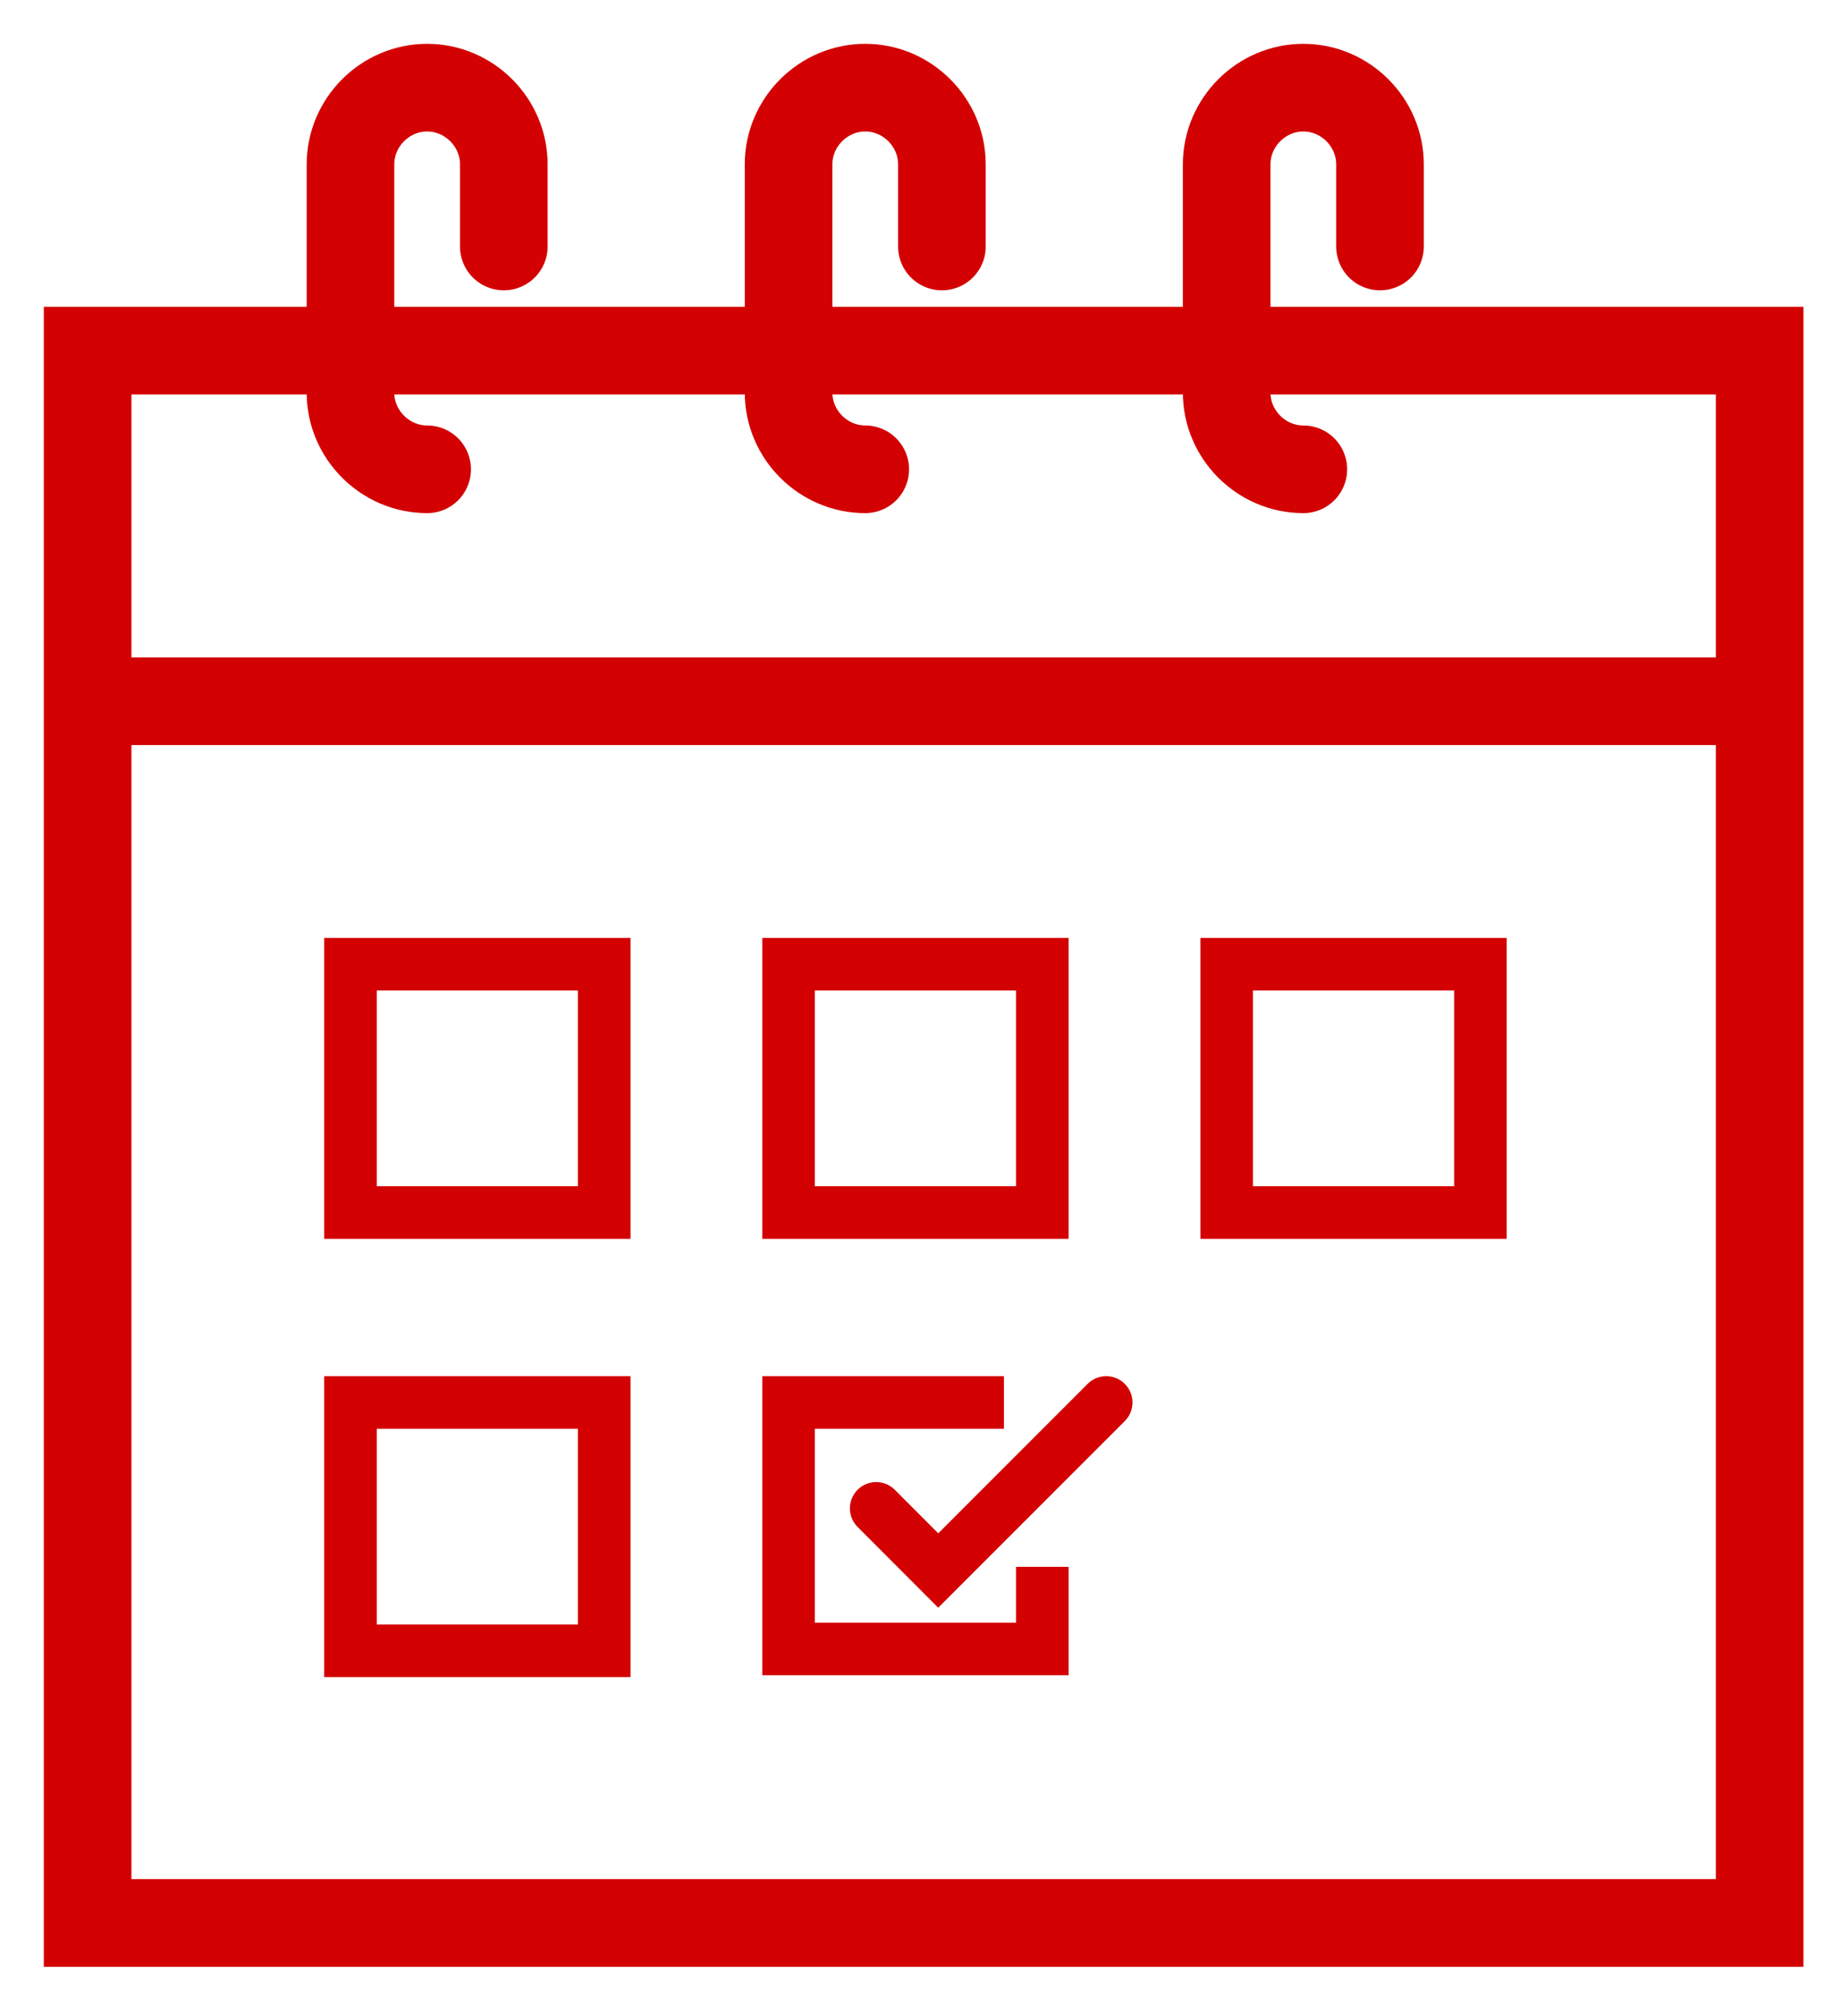 <?xml version="1.0" encoding="UTF-8"?>
<svg width="21px" height="23px" viewBox="0 0 21 23" version="1.1" xmlns="http://www.w3.org/2000/svg" xmlns:xlink="http://www.w3.org/1999/xlink">
    <!-- Generator: Sketch 52.2 (67145) - http://www.bohemiancoding.com/sketch -->
    <title>events</title>
    <desc>Created with Sketch.</desc>
    <g id="Page-1" stroke="none" stroke-width="1" fill="none" fill-rule="evenodd">
        <g id="profile-copy" transform="translate(-41, -321)" stroke="#D30101">
            <g id="side-menu" transform="translate(42, 80)">
                <g id="events" transform="translate(0, 242)">
                    <g>
                        <polygon id="Rectangle-path" stroke-width="0.6" points="3 10 5.896 10 5.896 12.833 3 12.833"></polygon>
                        <polygon id="Rectangle-path" stroke-width="0.6" points="8 10 10.896 10 10.896 12.833 8 12.833"></polygon>
                        <polygon id="Rectangle-path" stroke-width="0.6" points="13 10 15.896 10 15.896 12.833 13 12.833"></polygon>
                        <polygon id="Rectangle-path" stroke-width="0.6" points="3 15 5.896 15 5.896 17.833 3 17.833"></polygon>
                        <polyline id="Shape" stroke-width="0.6" points="10.896 16.875 10.896 17.812 8 17.812 8 15 10.458 15"></polyline>
                        <rect id="Rectangle-path" x="0" y="3" width="19.083" height="17.938"></rect>
                        <path d="M0,7 L19.229,7" id="Shape"></path>
                        <path d="M8.875,4.354 C8.396,4.354 8,3.958 8,3.479 L8,0.875 C8,0.396 8.396,0 8.875,0 C9.354,0 9.75,0.396 9.75,0.875 L9.75,1.812" id="Shape" stroke-linecap="round"></path>
                        <path d="M13.875,4.354 C13.396,4.354 13,3.958 13,3.479 L13,0.875 C13,0.396 13.396,0 13.875,0 C14.354,0 14.75,0.396 14.75,0.875 L14.75,1.812" id="Shape" stroke-linecap="round"></path>
                        <path d="M3.875,4.354 C3.396,4.354 3,3.958 3,3.479 L3,0.875 C3,0.396 3.396,0 3.875,0 C4.354,0 4.75,0.396 4.75,0.875 L4.75,1.812" id="Shape" stroke-linecap="round"></path>
                        <polyline id="Shape" stroke-width="0.6" stroke-linecap="round" points="9 16.208 9.708 16.917 11.625 15"></polyline>
                    </g>
                </g>
            </g>
        </g>
    </g>
</svg>
